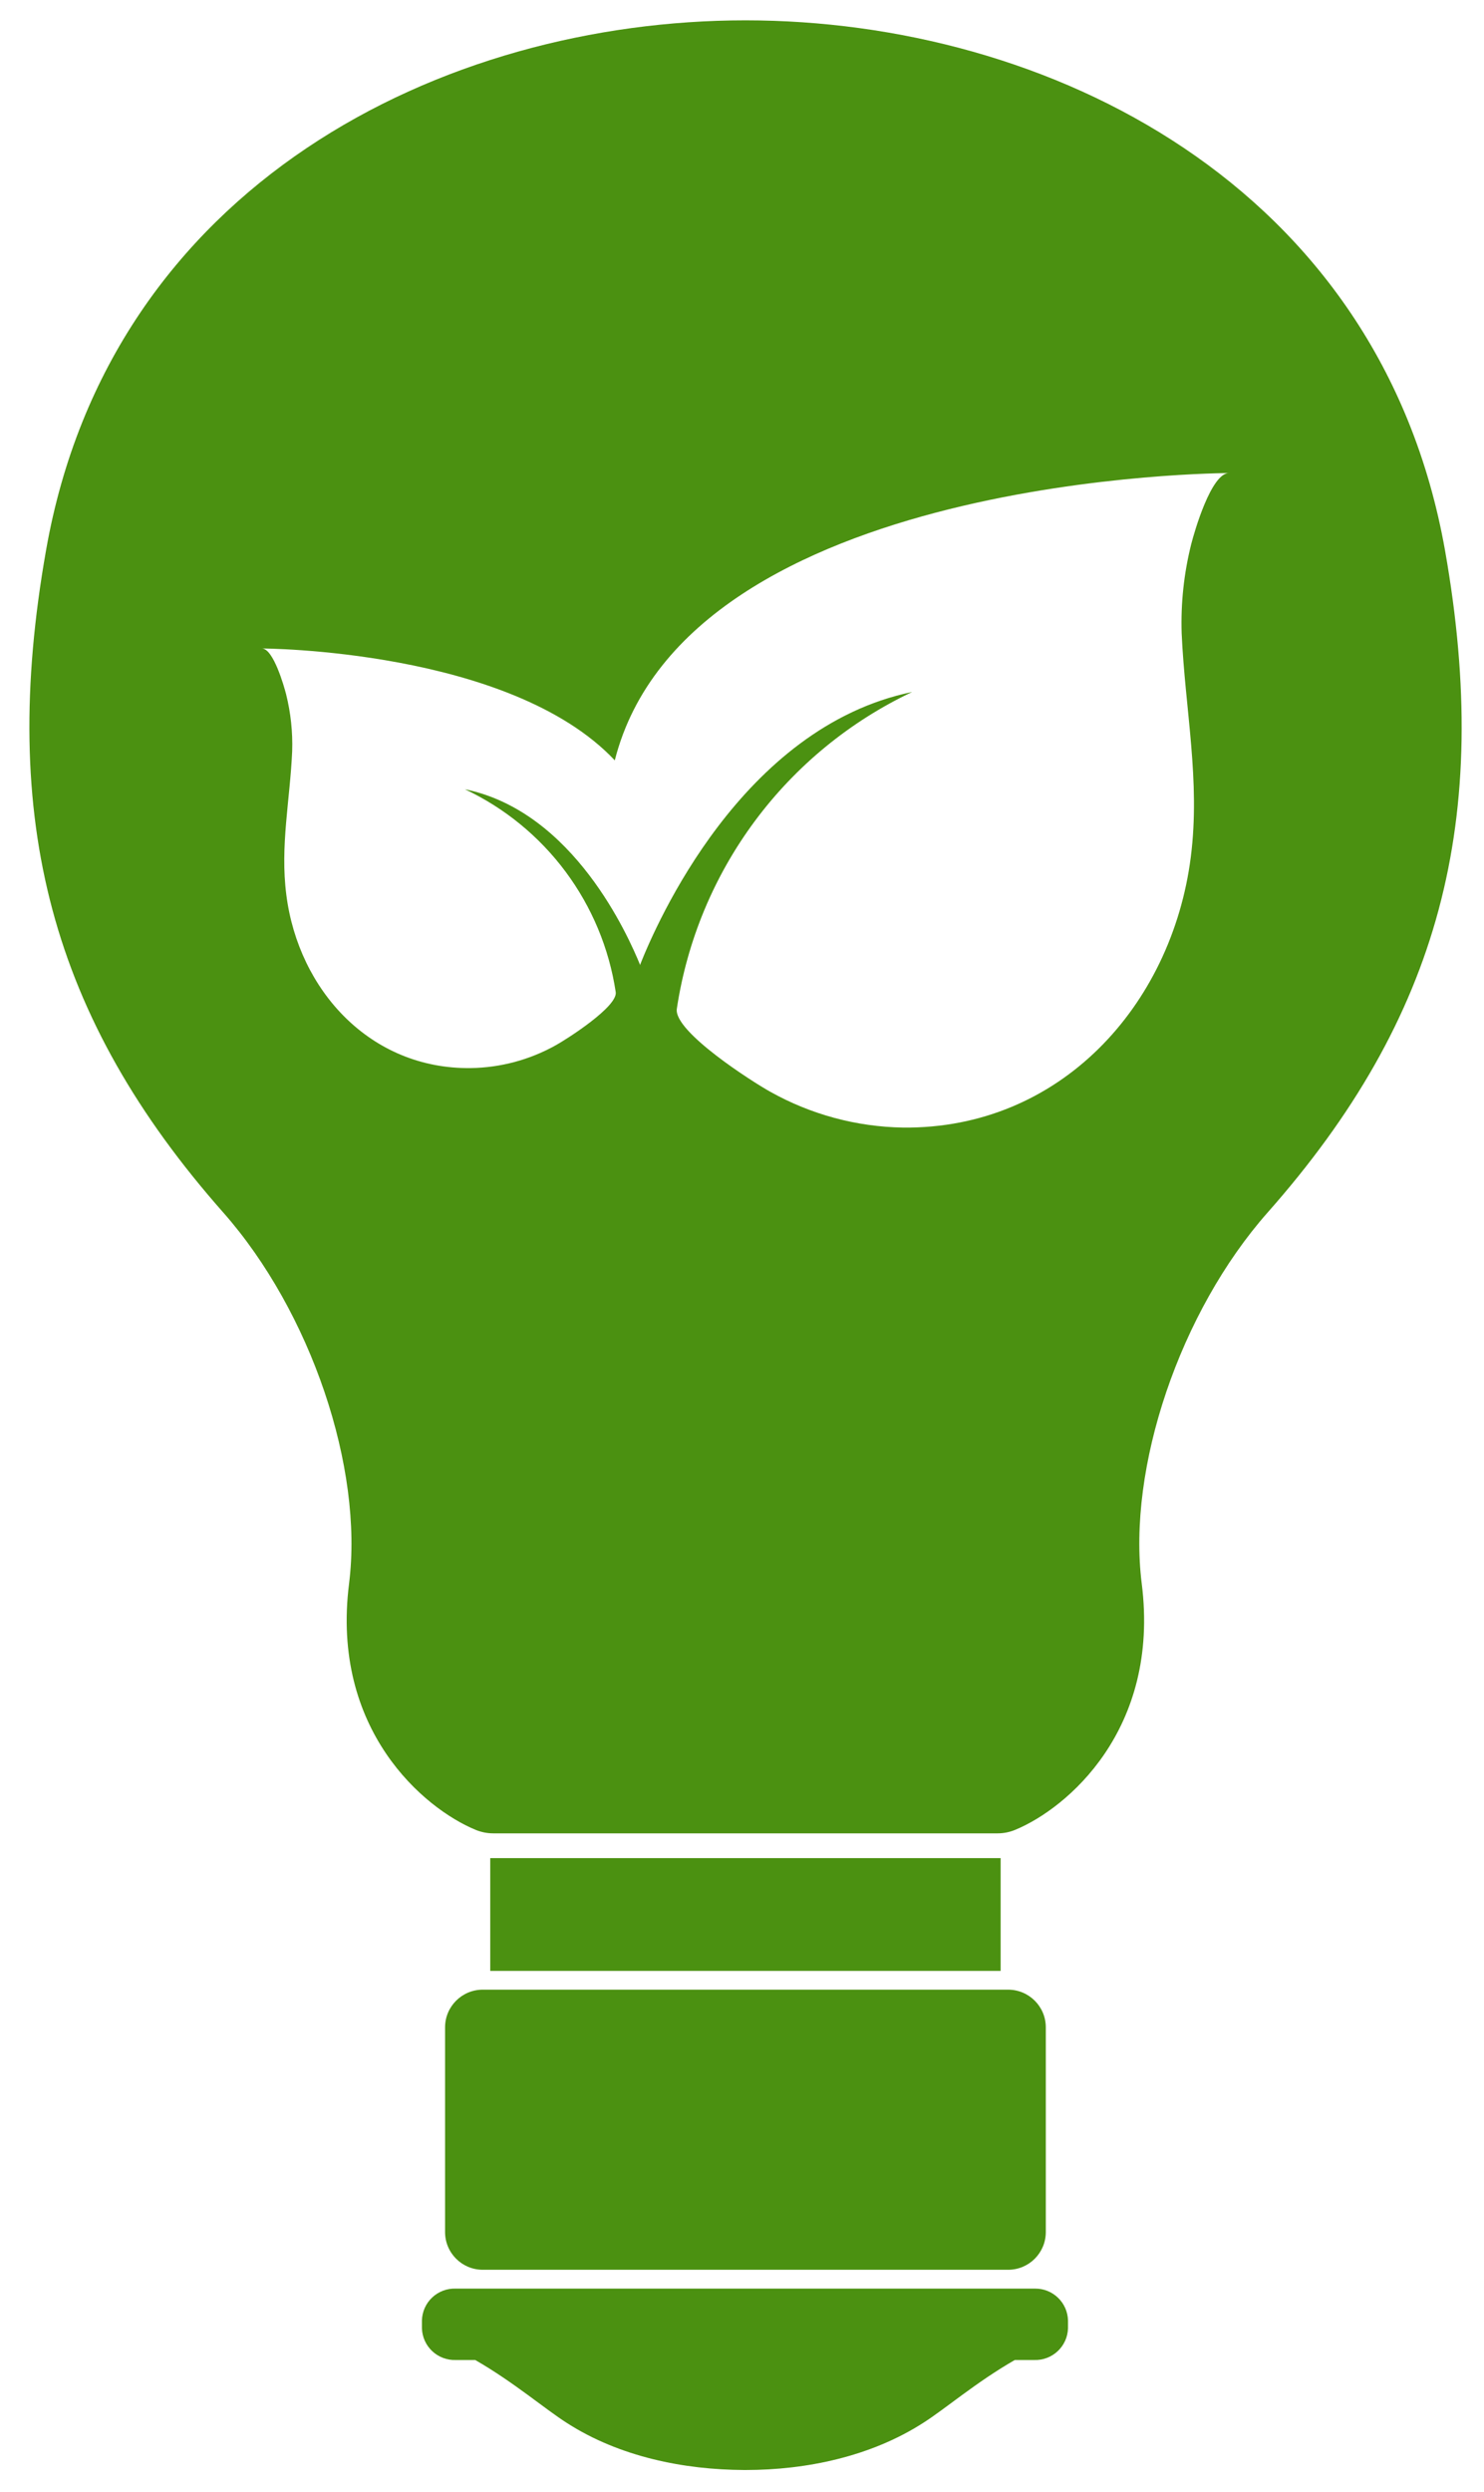 <svg width="146" height="245" viewBox="0 0 146 245" fill="none" xmlns="http://www.w3.org/2000/svg">
<g filter="url(#filter0_d)">
<path d="M98.445 180.67H48.231V191.759H98.445V180.67Z" fill="#4B9111"/>
<path d="M99.184 193.604H47.492C45.446 193.604 43.787 195.262 43.787 197.308V217.435C43.787 219.481 45.446 221.14 47.492 221.14H99.184C101.23 221.14 102.889 219.481 102.889 217.435V197.308C102.889 195.262 101.23 193.604 99.184 193.604Z" fill="#4B9111"/>
<path d="M142.163 52.099C135.775 16.107 103.014 0 73.334 0C43.654 0 10.86 16.107 4.53 52.099C-0.155 78.614 5.07 98.085 21.974 117.215C30.572 126.951 35.772 142.285 34.343 153.673C32.523 168.044 41.702 175.802 46.803 177.896C47.346 178.119 47.927 178.235 48.514 178.236H98.154C98.742 178.236 99.323 178.121 99.866 177.896C104.966 175.802 114.145 168.044 112.326 153.673C110.889 142.285 116.097 126.951 124.703 117.215C141.632 98.085 146.848 78.614 142.163 52.099ZM117.193 51.501C116.476 54.362 116.16 57.309 116.255 60.257C116.587 67.733 118.115 74.735 117.152 82.269C115.283 96.872 104.277 109.017 88.843 108.851C84.269 108.777 79.785 107.57 75.793 105.337C74.132 104.423 66.224 99.398 66.589 97.163C67.598 90.473 70.238 84.133 74.275 78.704C78.312 73.275 83.623 68.922 89.74 66.03C72.985 69.485 64.579 88.765 62.951 92.902V92.802C61.846 90.136 56.48 77.784 45.739 75.591C49.658 77.441 53.062 80.228 55.649 83.704C58.236 87.181 59.928 91.241 60.575 95.527C60.808 96.955 55.732 100.178 54.677 100.76C52.118 102.189 49.244 102.96 46.313 103.003C36.428 103.127 29.367 95.344 28.171 85.982C27.548 81.156 28.536 76.654 28.744 71.861C28.807 69.971 28.605 68.081 28.146 66.246C27.947 65.465 26.892 61.752 25.762 61.752C25.762 61.752 50.167 61.802 60.484 72.75C67.661 44.557 120.915 44.507 120.915 44.507C119.162 44.499 117.501 50.288 117.193 51.501Z" fill="#4B9111"/>
<path fill-rule="evenodd" clip-rule="evenodd" d="M101.834 222.992H44.834C44.411 222.978 43.989 223.047 43.593 223.196C43.197 223.345 42.834 223.571 42.525 223.86C42.217 224.149 41.968 224.497 41.794 224.882C41.62 225.268 41.524 225.684 41.511 226.107V226.896C41.524 227.319 41.62 227.736 41.794 228.121C41.968 228.507 42.217 228.854 42.525 229.144C42.834 229.433 43.197 229.659 43.593 229.808C43.989 229.957 44.411 230.026 44.834 230.011H46.752C50.582 232.213 53.597 234.821 55.782 236.208C60.957 239.531 67.295 240.802 73.226 240.827H73.359C79.331 240.827 85.669 239.498 90.803 236.208C92.996 234.821 96.003 232.213 99.84 230.011H101.751C102.174 230.026 102.595 229.957 102.991 229.808C103.387 229.659 103.75 229.433 104.059 229.144C104.368 228.854 104.616 228.507 104.79 228.121C104.964 227.736 105.061 227.319 105.073 226.896V226.107C105.047 225.268 104.694 224.472 104.088 223.89C103.483 223.307 102.674 222.985 101.834 222.992Z" fill="#4B9111"/>
</g>
<defs>
<filter id="filter0_d" x="0.892" y="0" width="144.911" height="244.827" filterUnits="userSpaceOnUse" color-interpolation-filters="sRGB">
<feFlood flood-opacity="0" result="BackgroundImageFix"/>
<feColorMatrix in="SourceAlpha" type="matrix" values="0 0 0 0 0 0 0 0 0 0 0 0 0 0 0 0 0 0 127 0"/>
<feOffset dy="2"/>
<feGaussianBlur stdDeviation="1"/>
<feColorMatrix type="matrix" values="0 0 0 0 0 0 0 0 0 0 0 0 0 0 0 0 0 0 0.45 0"/>
<feBlend mode="normal" in2="BackgroundImageFix" result="effect1_dropShadow"/>
<feBlend mode="normal" in="SourceGraphic" in2="effect1_dropShadow" result="shape"/>
</filter>
</defs>
</svg>
